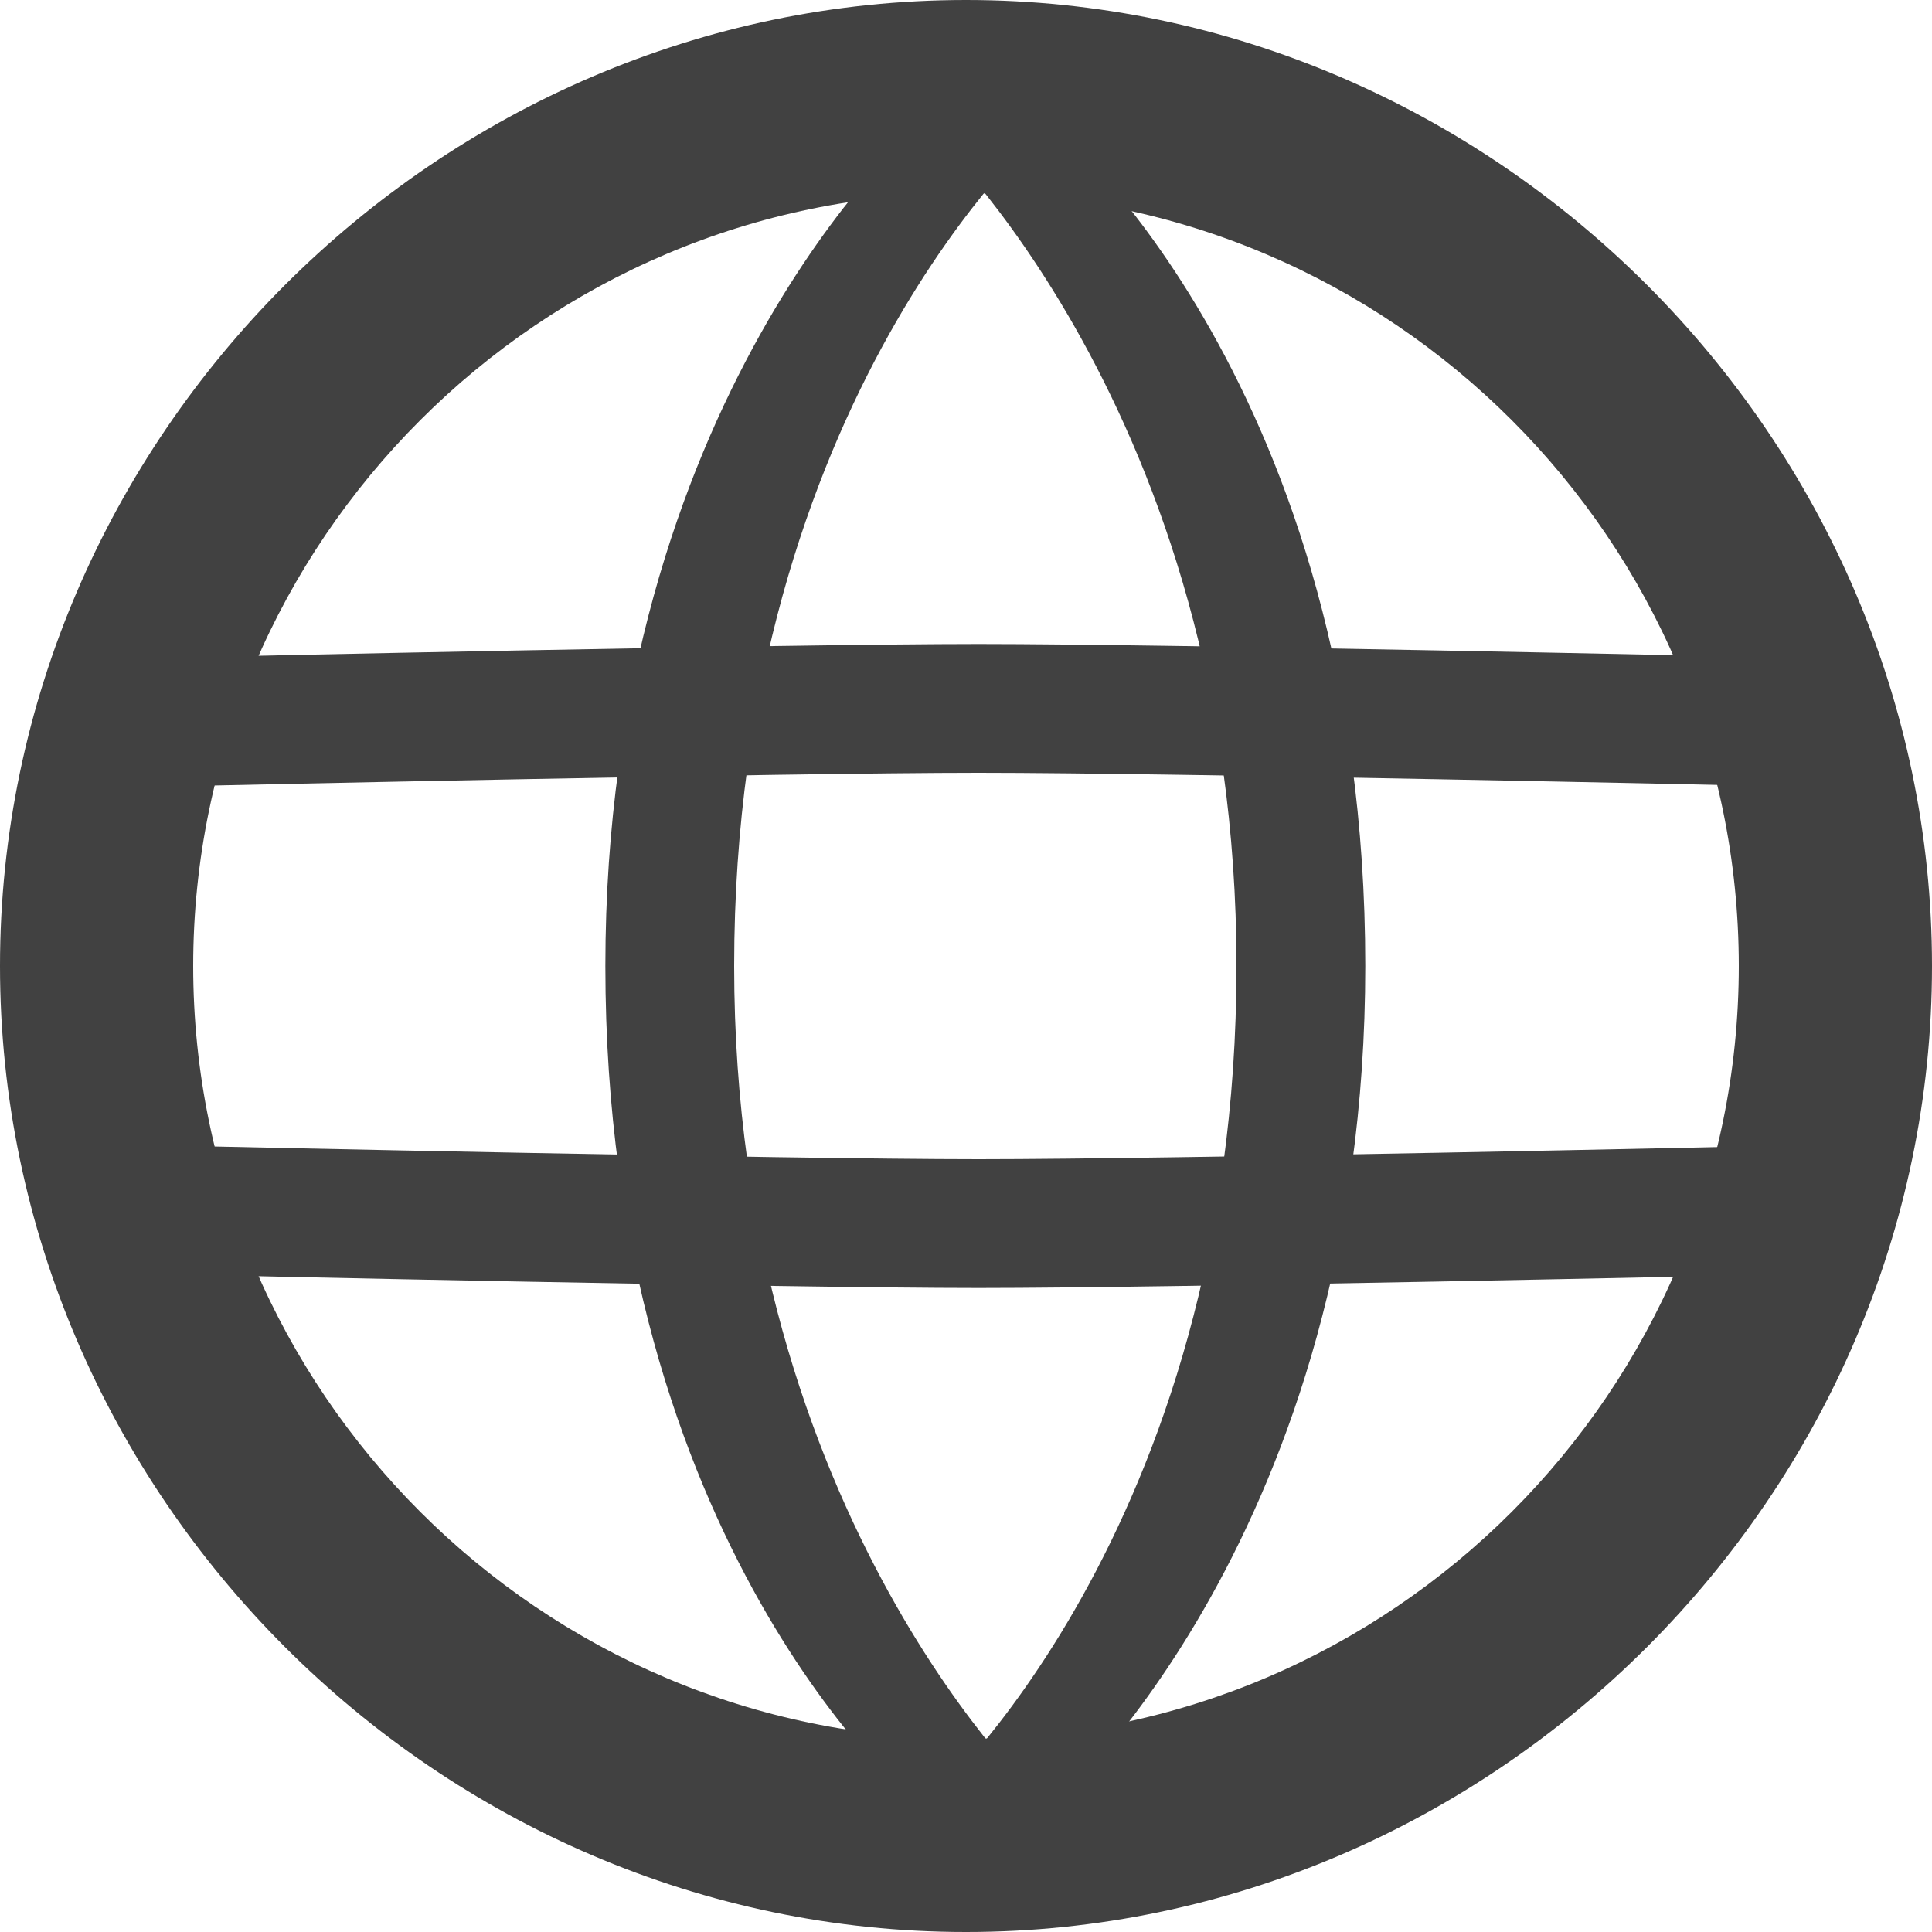 <?xml version="1.0" encoding="utf-8"?>
<!-- Generator: Adobe Illustrator 21.0.0, SVG Export Plug-In . SVG Version: 6.00 Build 0)  -->
<svg version="1.1" id="Layer_1" xmlns="http://www.w3.org/2000/svg" xmlns:xlink="http://www.w3.org/1999/xlink" x="0px" y="0px"
	 viewBox="0 0 15 15" width="15px" height="15px" style="enable-background:new 0 0 15 15;" xml:space="preserve">

<path fill="#414141" d="M15,7.5c0,4.1-3.4,7.5-7.5,7.5S0,11.6,0,7.5S3.4,0,7.5,0S15,3.4,15,7.5z M7.5,1.5c-3.3,0-6,2.7-6,6s2.7,6,6,6
	s6-2.7,6-6S10.8,1.5,7.5,1.5z"/>
<path fill="#414141" d="M13.6,9.9c0,0-4.5,0.1-6,0.1s-6-0.1-6-0.1v-1c0,0,4.5,0.1,6,0.1s6-0.1,6-0.1V9.9z"/>
<path fill="#414141" d="M1.6,5.1c0,0,4.5-0.1,6-0.1s6,0.1,6,0.1v1c0,0-4.5-0.1-6-0.1s-6,0.1-6,0.1V5.1z"/>
<path fill="#414141" d="M7.1,14h1c0,0-2.4-2.2-2.4-6.5C5.7,3.1,8.1,1,8.1,1h-1c0,0-2.4,2.1-2.4,6.5C4.7,12,7.1,14,7.1,14z"/>
<path fill="#414141" d="M8.2,1h-1c0,0,2.4,2.2,2.4,6.5c0,4.4-2.4,6.5-2.4,6.5h1c0,0,2.4-2.1,2.4-6.5C10.6,3,8.2,1,8.2,1z"/>
</svg>
